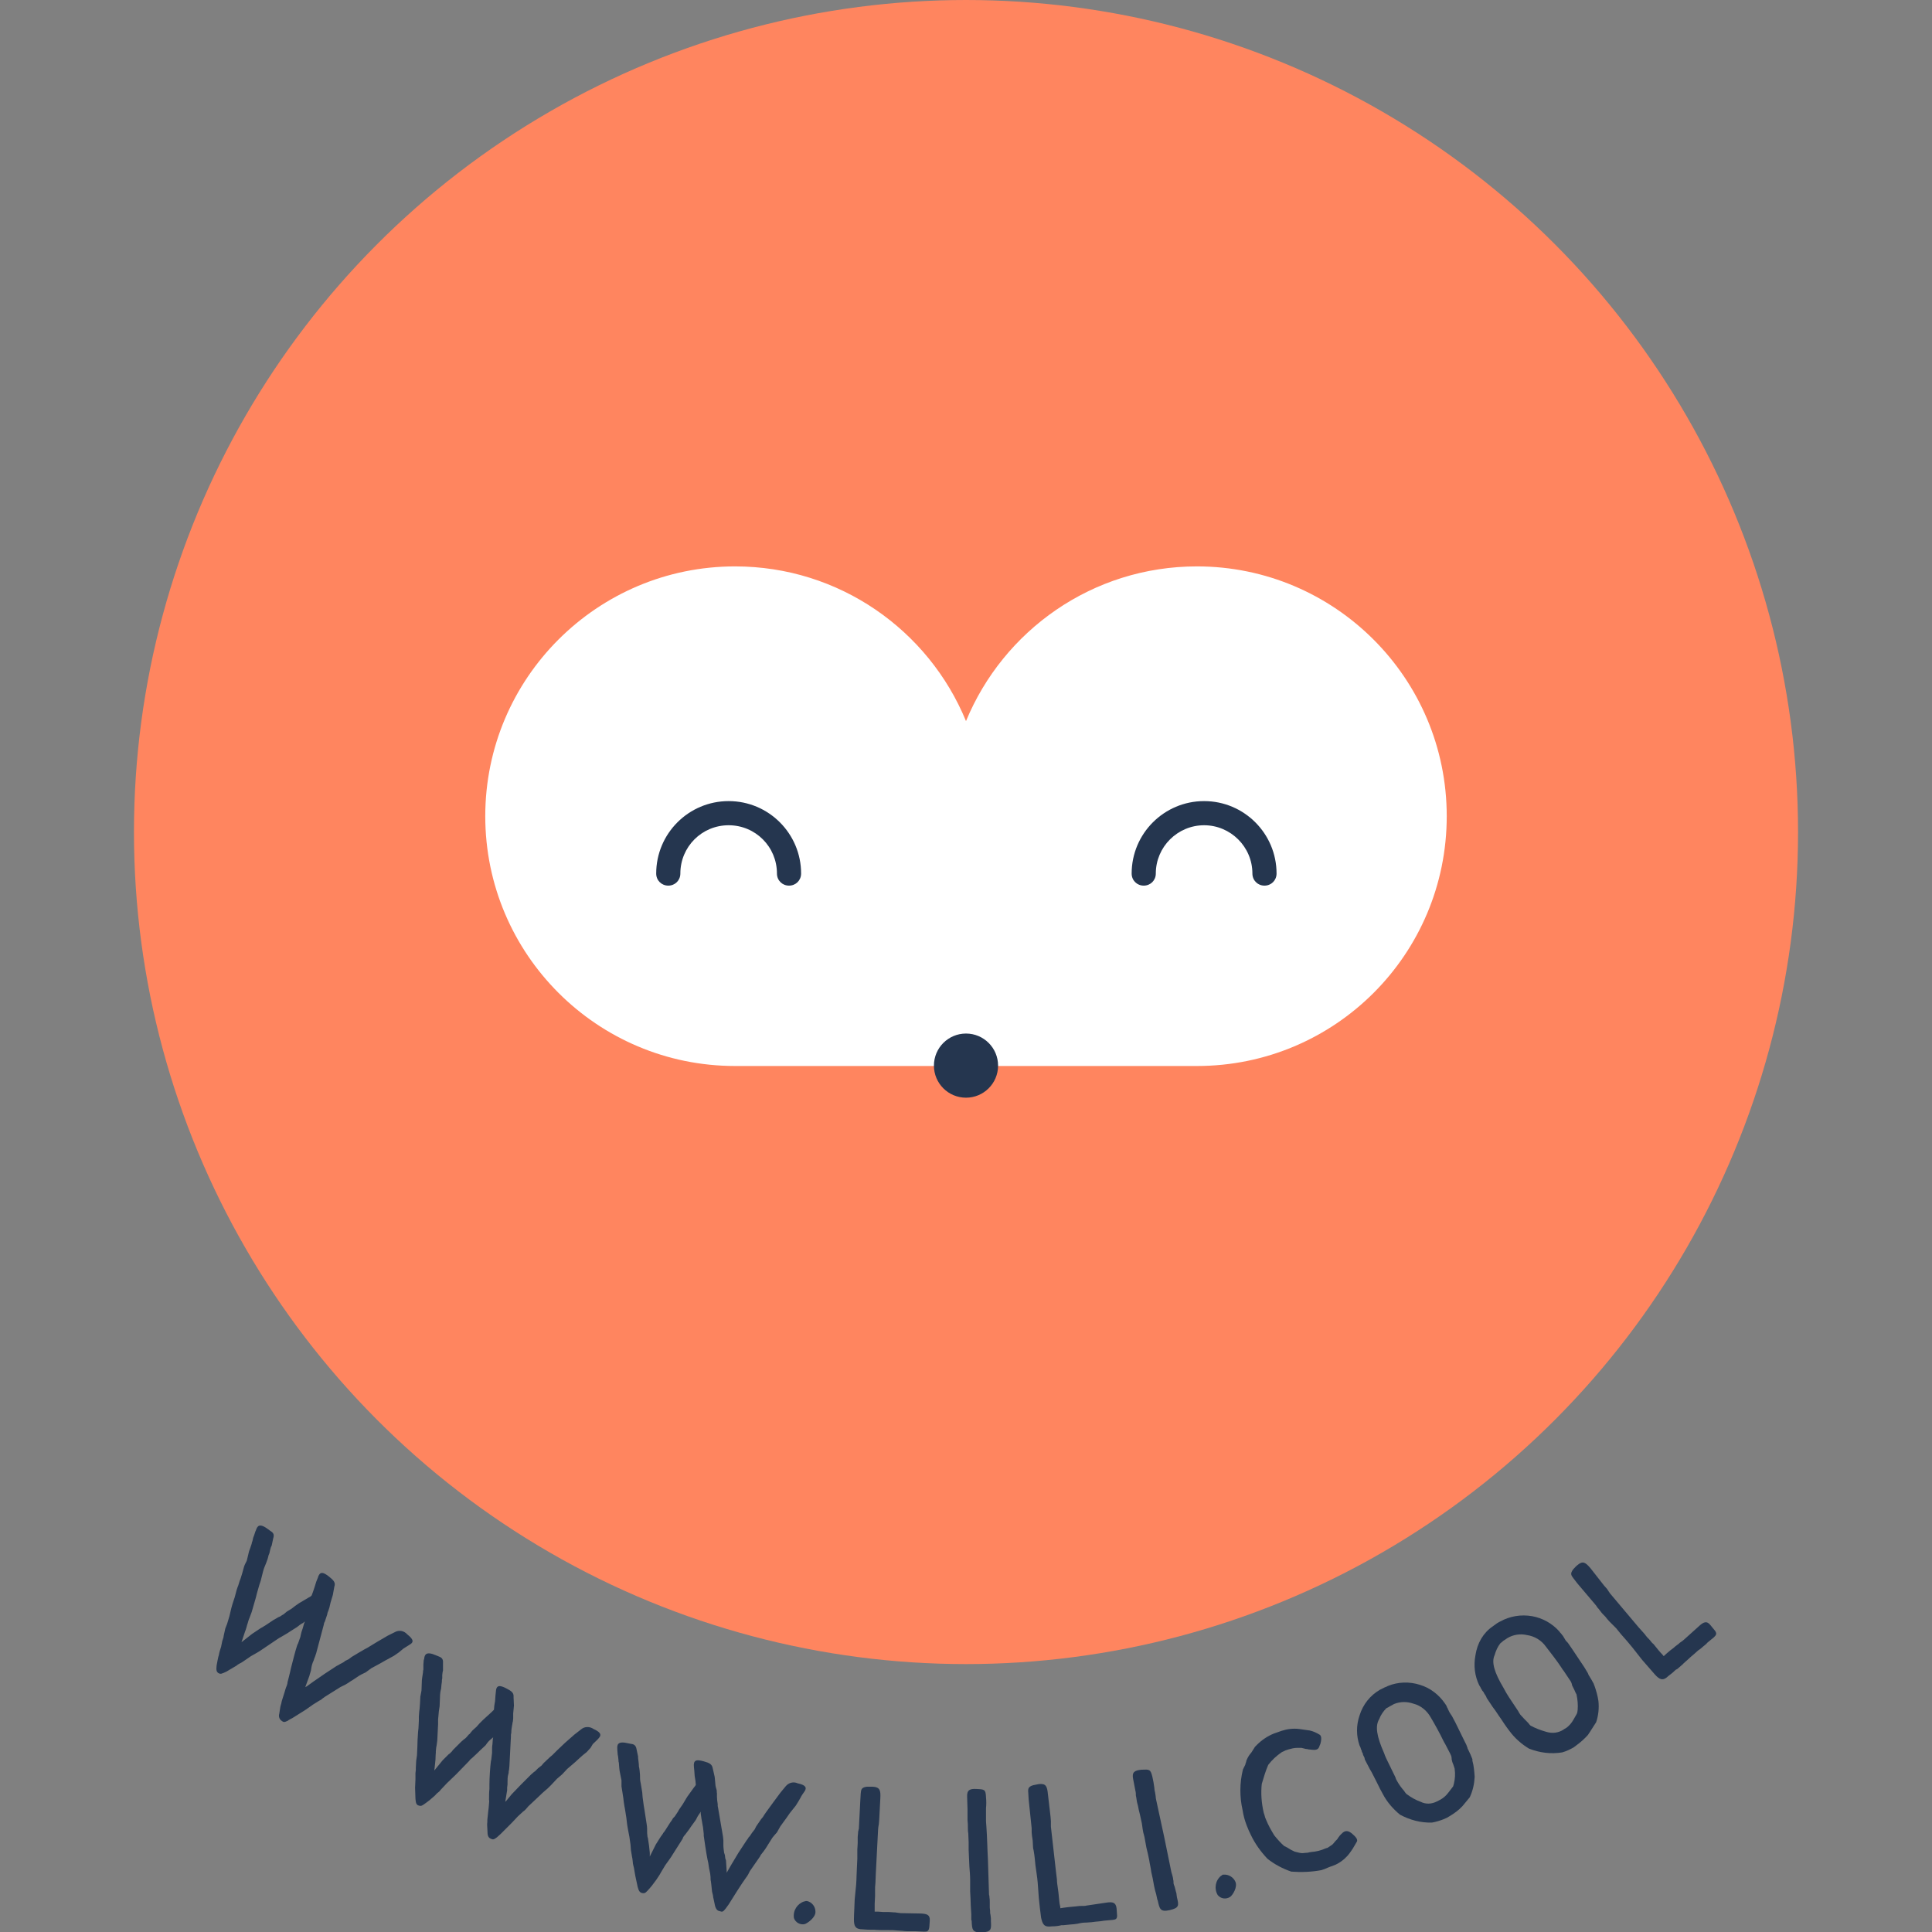 <?xml version="1.0" encoding="utf-8"?>
<!-- Generator: Adobe Illustrator 26.2.1, SVG Export Plug-In . SVG Version: 6.00 Build 0)  -->
<svg version="1.1" id="a" xmlns="http://www.w3.org/2000/svg" xmlns:xlink="http://www.w3.org/1999/xlink" x="0px" y="0px"
	 viewBox="0 0 512 512" style="enable-background:new 0 0 512 512;" xml:space="preserve">
<rect x="0" y="0" width="512" height="512" fill="#808080" stroke="none"/>
<style type="text/css">
	.st0{fill:#FF855F;}
	.st1{fill:#FFFFFF;}
	.st2{fill:#25364F;}
</style>
<g>
	<circle class="st0" cx="256" cy="220.5" r="220.5"/>
	<path class="st1" d="M194.8,150.1c27.6,0,51.3,16.9,61.2,41c9.9-24,33.5-41,61.2-41c36.5,0,66.2,29.6,66.2,66.2
		s-29.6,66.2-66.2,66.2H194.8c-36.5,0-66.2-29.6-66.2-66.2S158.3,150.1,194.8,150.1L194.8,150.1L194.8,150.1z"/>
	<circle class="st2" cx="256" cy="282.4" r="8.5"/>
	<path class="st2" d="M209.1,234.7c-1.8,0-3.2-1.4-3.2-3.2c0-7.1-5.7-12.8-12.8-12.8s-12.8,5.7-12.8,12.8c0,1.8-1.4,3.2-3.2,3.2
		s-3.2-1.4-3.2-3.2c0-10.6,8.6-19.2,19.2-19.2s19.2,8.6,19.2,19.2C212.3,233.3,210.9,234.7,209.1,234.7L209.1,234.7z"/>
	<path class="st2" d="M335.1,234.7c-1.8,0-3.2-1.4-3.2-3.2c0-7.1-5.8-12.8-12.8-12.8s-12.8,5.7-12.8,12.8c0,1.8-1.4,3.2-3.2,3.2
		s-3.2-1.4-3.2-3.2c0-10.6,8.6-19.2,19.2-19.2s19.2,8.6,19.2,19.2C338.3,233.3,336.9,234.7,335.1,234.7L335.1,234.7z"/>
	<g id="b" transform="translate(-104)">
		<path id="c" class="st2" d="M209.7,437.9l-1.3,0.9l-1.1,0.6l-1.1,0.6l-1.4,0.8l-2.4,1.3l-1.5,1.1c-0.5,0.2-1.6,0.8-1.6,0.8
			l-1.8,1.2c-0.2,0.1-0.3,0.2-0.5,0.3c-0.4,0.3-0.9,0.6-1.4,0.9l-1,0.5l-0.4,0.2l-4,2.5l-0.7,0.5l-0.5,0.4l-0.4,0.2l-1.6,1l-2,1.4
			l-3.5,2.2c0,0-1.2,0.6-1.2,0.7c-1,0.5-1.2,0.4-1.7,0c-0.6-0.4-0.8-1.2-0.6-1.8l0.3-1.9l0.1-0.4c0.2-0.5,0.2-1,0.4-1.5l0.6-1.9
			l0.2-0.7c0.1-0.3,0.3-0.9,0.4-1.1c0.1-0.3,0.2-0.6,0.2-0.9c0.2-0.8,0.5-1.9,0.7-2.8l0.2-0.9c0.5-1.9,1.2-4.8,1.7-6.2l0.2-0.4
			l0.6-1.7l0.1-0.5c0.1-0.5,0.3-1.2,0.5-1.7l0.4-1.4l0.2-0.5l-0.5,0.4c-0.6,0.3-1.1,0.7-1.6,1.1l-1.9,1.2l-0.6,0.4l-1.7,1
			c-0.4,0.2-0.7,0.4-1,0.6l-4,2.7c-1,0.7-1.6,1-3,1.8l-1.9,1.3c-0.3,0.2-0.7,0.5-1,0.6c-0.3,0.2-0.6,0.3-0.9,0.6l-1.7,1L164,443
			c-1.3,0.6-1.5,0.7-2.1,0.4c-0.6-0.4-0.6-0.9-0.5-2c0-0.1,0.5-2.7,0.6-2.8c0.1-0.7,0.4-1.6,0.6-2.2c0.1-0.5,0.2-1.1,0.3-1.5
			l0.3-0.9l0.1-0.6l0.4-1.8l0.5-1.3l0.6-2c0.2-1,0.7-3,1.1-4.1l0.3-0.9l0.5-1.9l0.2-0.6c0.1-0.2,0.1-0.4,0.2-0.5l0.4-1.3l0.3-0.8
			l0.4-1.3l0.5-1.8l0.2-0.5l0.5-1l0.6-2.5c0.1-0.3,0.2-0.5,0.3-0.8l0.4-1.2c0-0.2,0.1-0.5,0.2-0.7l0.2-0.9l0.2-0.5l0.4-1.2l0.1-0.2
			v0c0.4-1.2,0.9-2.1,3.3-0.3l0.4,0.3c0.8,0.5,1.3,0.9,0.9,2.1l-0.4,1.9l-0.2,0.4l-0.2,0.7l-0.2,0.9c-0.2,0.5-0.3,0.7-0.3,0.9
			l-0.2,0.7l-0.4,1.1c-0.3,0.7-0.6,1.4-0.8,2.2l-0.6,2.4l-0.4,1.2l-0.6,2.1l-0.3,1.2l-1.1,3.8c-0.2,0.6-0.5,1.3-0.6,1.6l-0.2,0.5
			l-0.3,1l-0.1,0.3c0,0-0.3,1.2-0.6,1.9l-0.6,1.8l-0.3,0.9l2.8-2.2l1.8-1.2l0.3-0.2c0.1-0.1,0.7-0.4,0.7-0.4s0.3-0.2,0.3-0.2
			l0.5-0.3l2.1-1.4c0.2-0.1,0.7-0.4,0.9-0.5l0.3-0.2l0.5-0.2l0.6-0.4c0.2-0.1,0.4-0.2,0.6-0.4l0.6-0.5l1.3-0.8l0.9-0.7l1-0.7
			l2.7-1.6c0.3-0.1,0.5-0.3,0.7-0.5l0.4-1.1l0.2-0.6l0.2-0.6l0.4-1.3l0.4-1c0.5-1.8,1.4-1.7,3.1-0.3c1.1,0.9,1.7,1.5,1.3,2.6
			l-0.4,2.2l-0.6,2c-0.1,0.3-0.2,1-0.3,1.3s-0.2,0.6-0.3,0.9c-0.1,0.2-0.1,0.3-0.2,0.5l-0.1,0.5c-0.2,0.6-0.4,1.2-0.6,1.8l-0.2,0.4
			l-0.1,0.5l-2,7.5l-0.3,0.9l-0.2,0.5l-0.1,0.3l-0.1,0.3c-0.3,0.6-0.5,1.3-0.6,2l-0.1,0.6l-0.2,0.7c0,0.1-0.1,0.2-0.1,0.3l-0.1,0.4
			l-1.1,3l0.4-0.2l1.8-1.3l2.9-2l3.2-2.1c0.2-0.1,0.8-0.4,0.9-0.5l0.4-0.2c0.2-0.1,0.8-0.4,0.9-0.6l1-0.5l0.8-0.6l2-1.2l0.7-0.4
			l0.5-0.3l1.1-0.6l2.3-1.4l2.9-1.7l2-1c1.1-0.6,2.4-0.3,3.2,0.6c1.9,1.5,1.6,2.1,0.9,2.6c-0.3,0.2-1.4,0.9-1.9,1.2L209.7,437.9
			L209.7,437.9z"/>
		<path id="d" class="st2" d="M260.5,463.2l-1,1.1l-1,0.8l-0.9,0.8l-1.2,1.1l-2.1,1.8l-1.3,1.4l-1.4,1.2l-1.5,1.6
			c-0.1,0.1-0.3,0.3-0.4,0.4c-0.4,0.4-0.8,0.8-1.2,1.1l-0.8,0.7l-0.3,0.3l-3.4,3.2l-0.6,0.7l-0.4,0.4l-0.4,0.3l-1.4,1.3l-1.6,1.7
			l-2.9,2.9c0,0-1,0.9-1,0.9c-0.9,0.7-1.1,0.6-1.6,0.4s-0.9-0.6-0.9-1.7l-0.1-1.9v-0.4c0.1-0.5,0-1,0.1-1.5l0.2-1.9l0.1-0.8
			c0-0.3,0.1-0.9,0.1-1.2c0-0.3,0.1-0.6,0-0.9c0-0.8,0-2,0.1-2.9v-1c0-2,0.2-4.9,0.4-6.4l0.1-0.4l0.2-1.8l0-0.5c0-0.5,0-1.3,0.1-1.7
			l0.1-1.4l0.1-0.5L234,461c-0.5,0.4-0.9,0.9-1.3,1.5l-1.6,1.5l-0.5,0.5l-1.5,1.4c-0.3,0.2-0.6,0.5-0.8,0.8l-3.4,3.5
			c-0.8,0.8-1.7,1.6-2.5,2.4l-1.6,1.7c-0.2,0.3-0.5,0.6-0.8,0.8c-0.3,0.2-0.5,0.5-0.7,0.7l-1.5,1.3l-0.8,0.6c-1.1,0.8-1.3,1-2,0.8
			c-0.7-0.2-0.8-0.7-0.9-1.8c0-0.2-0.1-2.8-0.1-2.9c0-0.7,0.1-1.6,0.1-2.3v-1.6l0.1-0.9v-0.6l0.1-1.8l0.2-1.4l0.1-2.1
			c0-1,0.1-3,0.2-4.2l0.1-0.9l0.1-2v-0.6c0-0.2,0-0.4,0-0.5l0.1-1.3l0.1-0.8l0.1-1.3l0.1-1.9l0.1-0.5l0.2-1.1l0.1-2.7
			c0-0.3,0.1-0.6,0.1-0.8l0.2-1.3c0-0.2,0-0.5,0.1-0.7l0-0.9l0-0.5l0.1-1.2l0.1-0.2v0c0.1-1.2,0.5-2.2,3.2-1l0.5,0.2
			c0.8,0.3,1.4,0.6,1.3,1.8v2l-0.1,0.4l-0.1,0.8l0,0.9c-0.1,0.3-0.1,0.6-0.1,0.9l-0.1,0.7l-0.1,1.1c-0.2,0.7-0.3,1.5-0.3,2.3
			l-0.1,2.4l-0.2,1.3l-0.2,2.2v1.2l-0.2,4c0,0.6-0.2,1.4-0.2,1.7l-0.1,0.5l-0.1,1v0.3c0,0-0.1,1.3-0.1,2l-0.2,1.9l-0.1,0.9l2.2-2.7
			l1.6-1.6l0.3-0.2c0.1-0.1,0.6-0.6,0.6-0.6c0-0.1,0.2-0.2,0.2-0.3l0.4-0.4l1.8-1.8c0.2-0.2,0.6-0.5,0.8-0.7l0.3-0.2l0.4-0.4
			l0.5-0.6c0.2-0.1,0.4-0.3,0.5-0.5l0.5-0.6l1.1-1l0.8-0.9l0.9-0.9l2.3-2.1c0.2-0.2,0.4-0.4,0.6-0.6l0.1-1.1l0.1-0.6l0.1-0.6
			l0.1-1.4l0.1-1c0.1-1.9,1-1.9,2.9-0.9c1.3,0.7,1.9,1.1,1.8,2.3l0.1,2.2l-0.2,2.1v1.3c0,0.4-0.1,0.7-0.1,0.9
			c-0.1,0.2-0.1,0.3-0.1,0.5l-0.1,0.5c-0.1,0.6-0.2,1.2-0.2,1.9l-0.1,0.5v0.5l-0.4,7.8l-0.1,1l-0.1,0.5l0,0.3l-0.1,0.4
			c-0.2,0.7-0.2,1.4-0.2,2.1l0,0.6l-0.1,0.8c0,0.1,0,0.2,0,0.3l0,0.4l-0.5,3.1l0.3-0.3l1.4-1.7l2.4-2.5l2.7-2.7
			c0.2-0.2,0.6-0.5,0.8-0.7l0.3-0.2c0.2-0.2,0.6-0.6,0.8-0.8l0.9-0.7l0.6-0.7l1.7-1.6l0.6-0.5l0.4-0.4l0.9-0.9l2-1.9l2.5-2.2
			l1.8-1.4c0.9-0.8,2.3-0.8,3.3-0.1c2.2,1,2,1.7,1.4,2.4c-0.2,0.3-1.2,1.2-1.6,1.6L260.5,463.2L260.5,463.2z"/>
		<path id="e" class="st2" d="M315.7,477.2l-0.8,1.3l-0.8,1l-0.8,1l-0.9,1.3l-1.6,2.2l-0.9,1.6c-0.4,0.4-1.2,1.4-1.2,1.4l-1.2,1.9
			c-0.1,0.2-0.2,0.3-0.3,0.5c-0.3,0.5-0.6,0.9-0.9,1.3l-0.7,0.9l-0.2,0.4l-2.7,3.9l-0.4,0.8l-0.3,0.5l-0.3,0.4l-1.1,1.6l-1.3,2
			l-2.2,3.5c0,0-0.8,1.1-0.8,1.1c-0.7,0.9-0.9,0.9-1.5,0.7c-0.6-0.1-1-0.4-1.3-1.4l-0.4-1.9l-0.1-0.4c0-0.5-0.2-1-0.3-1.5l-0.2-1.9
			l-0.1-0.8c-0.1-0.3-0.1-0.9-0.1-1.2c0-0.3-0.1-0.6-0.1-0.9c-0.2-0.8-0.4-2-0.5-2.8l-0.2-0.9c-0.4-2-0.8-4.9-1-6.3V486l-0.2-1.8
			l-0.1-0.5c-0.1-0.5-0.2-1.3-0.3-1.7l-0.2-1.4l0-0.5l-0.3,0.5c-0.4,0.5-0.7,1.1-1,1.7l-1.3,1.8l-0.4,0.6l-1.2,1.6
			c-0.3,0.3-0.5,0.6-0.6,1l-2.6,4.1c-0.6,1-1,1.5-2,2.9l-1.2,2c-0.2,0.4-0.4,0.7-0.6,1c-0.2,0.3-0.4,0.6-0.6,0.9l-1.2,1.6l-0.6,0.7
			c-0.9,1-1.1,1.3-1.8,1.2s-1-0.5-1.3-1.6c0-0.1-0.6-2.7-0.6-2.8c-0.1-0.6-0.3-1.6-0.4-2.3c-0.1-0.4-0.3-1.1-0.3-1.5l-0.1-0.9
			l-0.1-0.5l-0.3-1.8l-0.1-1.4l-0.3-2.1c-0.2-1-0.6-3-0.7-4.1l-0.1-0.9l-0.3-1.9l-0.1-0.6c0-0.2-0.1-0.4-0.1-0.5l-0.2-1.3l-0.1-0.9
			l-0.2-1.3l-0.3-1.9v-1.6l-0.5-2.5c0-0.3-0.1-0.6-0.1-0.9l-0.1-1.3c-0.1-0.2-0.1-0.5-0.1-0.7l-0.1-0.9l-0.1-0.5l-0.1-1.2v-0.2
			c-0.1-1.2,0-2.3,2.9-1.6l0.5,0.1c0.9,0.1,1.5,0.3,1.7,1.5l0.4,1.9v0.4l0.1,0.8l0.1,0.9c0,0.3,0,0.6,0.1,0.9l0.1,0.7l0.1,1.1
			c0,0.8,0,1.5,0.2,2.3l0.4,2.4l0.1,1.3l0.3,2.2l0.2,1.2l0.6,3.9c0.1,0.6,0.1,1.4,0.1,1.7l0,0.5l0.1,1l0.1,0.3c0,0,0.2,1.3,0.3,2
			l0.2,1.9l0,1l1.6-3.2l1.2-1.9l0.2-0.3c0.1-0.1,0.5-0.7,0.5-0.7c0-0.1,0.2-0.3,0.2-0.3l0.3-0.4l1.4-2.2c0.1-0.2,0.5-0.6,0.6-0.9
			l0.2-0.3l0.4-0.4l0.4-0.6c0.1-0.2,0.3-0.4,0.4-0.6l0.4-0.7l0.9-1.3l0.6-1l0.6-1l1.8-2.5c0.2-0.2,0.4-0.5,0.5-0.7l-0.1-1.1
			l-0.1-0.6l-0.1-0.6l-0.1-1.4l-0.1-1c-0.2-1.9,0.6-2.1,2.7-1.5c1.4,0.4,2.1,0.7,2.3,1.9l0.5,2.2l0.2,2.1c0,0.3,0.2,1,0.3,1.3
			c0.1,0.3,0,0.7,0.1,0.9c0,0.2,0,0.4,0,0.5l0,0.5c0,0.6,0.1,1.2,0.2,1.9v0.5l0.1,0.5l1.3,7.6l0.1,1v1.2c0,0.7,0.1,1.4,0.2,2.1
			l0.2,0.6l0.1,0.8c0,0.1,0,0.2,0.1,0.3l0.1,0.4l0.2,3.2l0.2-0.4l1.1-1.9l1.8-3l2.1-3.2c0.1-0.2,0.5-0.6,0.6-0.9l0.3-0.3
			c0.1-0.2,0.5-0.7,0.6-0.9l0.7-0.9l0.4-0.8l1.3-1.9l0.5-0.6l0.3-0.5l0.7-1l1.6-2.2l2-2.7l1.4-1.7c0.8-1,2.1-1.3,3.2-0.8
			c2.4,0.5,2.3,1.3,1.9,2c-0.2,0.3-1,1.4-1.2,1.9L315.7,477.2L315.7,477.2z"/>
		<path id="f" class="st2" d="M320.1,506.6c0.1,1.5-2,3-2.8,3.3c-1.2,0.3-2.5-0.4-2.9-1.6c-0.3-2,0.9-3.8,2.7-4.4
			c0.1,0,0.2,0,0.4-0.1c0.1,0,0.3,0,0.4,0C319.2,504.1,320.1,505.3,320.1,506.6"/>
		<path id="g" class="st2" d="M337,482.2l-0.1,1.2c-0.1,0.4-0.2,1.3-0.2,1.5l-0.6,11.6L336,499c-0.1,0.7-0.1,1.3-0.1,2
			c0,0.5,0,1,0,1.5l-0.1,2l0,0.9c0,0.4,0,0.8,0,1.2c0.6,0,1.4,0,2.2,0.1l1,0c0.2,0,1.1,0,1.9,0.1h0.3c0.7,0.1,1.3,0.2,1.5,0.2
			l5.4,0.1c1.5,0.1,2.4,0.3,2.3,1.9l-0.1,1.4c-0.1,1.5-0.6,1.5-1.4,1.5l-2.2-0.1H345c-0.1,0-1.2,0-1.8-0.1l-1.4-0.1
			c-0.8-0.1-1.5-0.1-2.3-0.1c-0.6,0-1.6,0-1.8,0c-1.1,0-2-0.1-2-0.1h-0.5c-0.8,0-1.6,0-2.5-0.1c-2.1,0-2.4-0.9-2.4-2.7
			c0-1.3,0.2-4.2,0.2-5.2l0.4-4.1c0.1-1.3,0.1-3.1,0.2-4.6l0.1-2.1v-0.8c0-0.6,0-1.4,0-1.7c0-0.2,0.1-1.2,0.1-1.7v-1.6
			c0-0.4,0.1-0.7,0.1-1.1c0-0.2,0-0.4,0.1-0.6c0-0.1,0-0.2,0.1-0.4l0.4-7.7l0.1-1.7c0.1-1.1,0.2-1.6,1.6-1.8c0.5,0,1,0,1.6,0
			c1.9,0.1,2.1,1,2,3L337,482.2L337,482.2z"/>
		<path id="h" class="st2" d="M365.3,476.3c0.1,1,0.1,1.9,0,2.9c0,0.4,0,0.9,0,1.3v2c0,0,0,0.5,0.1,1.5c0.2,2.6,0.3,7.2,0.4,8.5
			l0.3,9.5c0,0.1,0,0.3,0.1,0.4v0.3c0.1,0.5,0.1,0.9,0.1,1.4c0,0.3,0,0.6,0,1v0.5c0.1,0.5,0.1,0.9,0.1,1.4l0.1,0.5
			c0,0.3,0.1,0.6,0.1,0.9v0.7c0.1,2.1,0.2,2.9-2.4,3s-2.6-0.8-2.7-3.1l-0.1-0.2l0-1.5c-0.1-1.3-0.2-3.5-0.2-4.2l-0.1-1.9
			c0-1,0-2.7,0-2.9c0-1.2-0.1-2.4-0.2-3.6l-0.1-2.2c0-0.8-0.1-1.5-0.1-2.3v-2l-0.1-2.4c-0.1-0.4-0.1-1.1-0.1-1.3
			c0-0.7,0-1.4-0.1-2.2l0-1.3c0-0.3,0-0.6,0-1v-0.6l-0.1-3.2c-0.1-1.9,0.8-2.2,2.5-2.1c2.1,0.1,2.4,0.1,2.5,2.1L365.3,476.3
			L365.3,476.3z"/>
		<path id="i" class="st2" d="M382.4,481.4l0.1,1.2v1.5l1.3,11.5l0.3,2.5c0,0.7,0.1,1.3,0.2,2c0.1,0.5,0.1,1,0.2,1.5l0.2,2l0.1,0.9
			c0.1,0.4,0.2,0.8,0.2,1.2c0.5-0.1,1.4-0.2,2.2-0.3l1-0.1c0.2,0,1.1-0.1,1.9-0.2l0.3,0c0.7,0,1.3,0,1.5-0.1l5.4-0.8
			c1.5-0.2,2.4-0.1,2.6,1.5l0.1,1.4c0.2,1.5-0.3,1.6-1.2,1.7l-2.2,0.2c-0.5,0.1-1.4,0.2-1.5,0.2s-1.2,0.1-1.8,0.2l-1.4,0.1
			c-0.8,0-1.5,0.1-2.3,0.3c-0.5,0.1-1.5,0.2-1.8,0.2c-1.1,0.1-2,0.2-2,0.2l-0.5,0c-0.8,0.2-1.6,0.3-2.5,0.3
			c-2.1,0.3-2.5-0.5-2.9-2.3c-0.2-1.3-0.5-4.2-0.6-5.2l-0.3-4.1c-0.1-1.3-0.4-3.1-0.6-4.6l-0.2-2c0-0.2-0.1-0.5-0.1-0.8
			c-0.1-0.6-0.2-1.4-0.3-1.6c0-0.2-0.1-1.1-0.1-1.7s-0.2-1.4-0.2-1.6s-0.1-0.7-0.1-1.1c0-0.2,0-0.4,0-0.6c0-0.1,0-0.2,0-0.4
			l-0.8-7.7l-0.1-1.7c-0.1-1.1,0-1.6,1.3-2c0.5-0.1,1-0.2,1.5-0.3c1.9-0.2,2.2,0.6,2.4,2.6L382.4,481.4L382.4,481.4z"/>
		<path id="j" class="st2" d="M409.4,470.9c0.2,0.9,0.4,1.9,0.5,2.8c0,0.4,0.1,0.9,0.2,1.3c0,0.1,0.2,1,0.2,1.5l0.1,0.5
			c0,0,0.1,0.5,0.3,1.4c0.6,2.6,1.5,7.1,1.8,8.3l1.9,9.3c0,0.1,0.1,0.3,0.1,0.4l0.1,0.3c0.1,0.5,0.3,0.9,0.3,1.4
			c0.1,0.3,0.1,0.6,0.1,1l0.1,0.4c0.2,0.4,0.3,0.9,0.4,1.3l0.1,0.4c0.1,0.3,0.2,0.6,0.2,0.9l0.1,0.7c0.5,2.1,0.7,2.8-1.9,3.4
			s-2.7-0.4-3.2-2.6l-0.1-0.2l-0.3-1.4c-0.4-1.2-0.8-3.4-0.9-4.1l-0.4-1.8c-0.1-1-0.5-2.6-0.5-2.9c-0.2-1.1-0.5-2.4-0.8-3.6
			l-0.4-2.2c-0.1-0.8-0.4-1.5-0.5-2.2l-0.1-0.6c-0.1-0.5-0.1-1-0.2-1.4l-0.5-2.3c-0.1-0.4-0.2-0.8-0.3-1.2c-0.1-0.7-0.3-1.4-0.5-2.2
			l-0.2-1.3c-0.1-0.3-0.1-0.6-0.1-1c0-0.2-0.1-0.6-0.1-0.6l-0.6-3.1c-0.4-1.9,0.4-2.3,2.1-2.5C408.6,468.9,408.9,468.8,409.4,470.9
			L409.4,470.9L409.4,470.9z"/>
		<path id="k" class="st2" d="M431.4,498.7c0.6,1.4-0.7,3.5-1.4,4c-1.1,0.7-2.5,0.5-3.3-0.5c-1-1.7-0.6-3.9,0.9-5.1
			c0.1,0,0.2-0.1,0.3-0.2c0.1-0.1,0.2-0.1,0.4-0.1C429.6,496.7,430.9,497.5,431.4,498.7"/>
		<path id="l" class="st2" d="M453.8,462.4c-0.3,0.9-0.5,1.5-2.1,1.3l-1-0.1c-0.2-0.1-0.4-0.1-0.6-0.1l-1.2-0.3l-1.1,0
			c-0.8,0-1.6,0.2-2.3,0.4l-0.9,0.3c-0.3,0.2-0.7,0.3-1,0.5c-1.3,0.9-2.5,2-3.5,3.3c-0.7,1.6-1.2,3.3-1.7,5v-0.1
			c-0.3,2.6-0.1,5.2,0.5,7.8l0.2,0.6c0.1,0.4,0.2,0.8,0.4,1.2c0.6,1.5,1.4,2.9,2.2,4.2c0.8,1,1.7,2,2.6,2.8l0.8,0.4
			c0.6,0.4,1.3,0.8,2,1.1l0.8,0.2c0.4,0.1,0.8,0.2,1.3,0.2l1.1-0.1c0.2,0,0.4,0,0.6-0.1l0.6-0.1c1.3-0.1,2.6-0.4,3.9-1l0.4-0.1
			l1.2-0.8c0.3-0.2,0.7-0.8,0.9-1l0.5-0.5c0.2-0.4,0.5-0.7,0.7-1l0.4-0.4c1-1.1,1.9-0.9,3,0.1c0.8,0.7,1.5,1.5,1,2.1l-1,1.7
			c-0.6,0.9-1.2,1.8-2,2.5l-0.2,0.2h0c-0.9,0.8-2,1.5-3.2,1.9c-0.4,0.1-0.8,0.3-1.1,0.4c-0.6,0.3-1.2,0.5-1.8,0.7
			c-2.6,0.5-5.4,0.6-8,0.4c-2.3-0.8-4.4-1.9-6.3-3.4c-1.8-1.9-3.3-4-4.4-6.3v0c-0.4-0.8-0.8-1.7-1.1-2.5c-0.5-1.3-0.9-2.7-1.1-4.1v0
			c-0.8-3.5-0.8-7.2,0.1-10.8l0.5-1l0.1-0.2l0.1-0.4c0.1-0.2,0.2-0.5,0.2-0.7c0.3-0.7,0.6-1.3,1.1-1.9h0c0.2-0.2,0.4-0.5,0.5-0.7
			l0.7-1.1c0.2-0.2,0.5-0.5,0.5-0.5c1.3-1.3,2.8-2.3,4.5-3c0.1,0,0.2-0.1,0.3-0.1l1.7-0.6c1.5-0.5,3.1-0.7,4.7-0.5l2.8,0.4
			c0.9,0.2,1.8,0.6,2.6,1.1c0.7,0.4,0.4,1.8,0.2,2.5L453.8,462.4L453.8,462.4z"/>
		<path id="m" class="st2" d="M469.7,447.8l1.2-0.6l0.5-0.2c0.1,0,0.2-0.1,0.2-0.1l0.2-0.1c2.7-1.1,5.7-1.2,8.5-0.3
			c2.7,0.8,5,2.6,6.6,4.9c0.1,0.2,0.3,0.4,0.4,0.6l0.2,0.5c0.1,0.1,0.2,0.3,0.2,0.4l0.5,1c0.2,0.3,0.4,0.6,0.6,0.9l0.9,1.7l2.5,5.1
			c0.3,0.5,0.5,1,0.7,1.6c0,0.2,0.1,0.3,0.2,0.5c0.4,0.8,0.8,1.7,1.1,2.5c0,0,0,0.1,0,0.2c0,0.1,0,0.1,0,0.2
			c0.4,1.4,0.5,2.9,0.6,4.3c-0.1,1.9-0.5,3.7-1.3,5.4l-1.9,2.3l-0.8,0.8c-1,0.9-2.1,1.6-3.3,2.3l-0.9,0.4c-1,0.4-2,0.7-3.1,0.9
			c-3,0.1-5.9-0.7-8.5-2.1c-1.8-1.5-3.4-3.3-4.5-5.4c-0.3-0.6-0.9-1.6-1-1.9l-0.8-1.6c-0.5-0.9-1-2.1-1.7-3.2l-1.3-2.5
			c0-0.2-0.1-0.3-0.1-0.5l-0.3-0.6c-0.1-0.1-0.1-0.2-0.1-0.4l-0.3-0.6c0-0.2-0.1-0.4-0.2-0.6c-0.1-0.3-0.2-0.7-0.4-1
			c-0.9-2.6-0.9-5.4,0-8C465.2,451.7,467.1,449.3,469.7,447.8 M484.8,477.4c0.3-0.1,0.5-0.3,0.8-0.4c0.9-0.5,1.6-1.1,2.2-1.9l1-1.3
			c0.1-0.1,0.2-0.3,0.3-0.4l0.2-0.7c0.3-1.3,0.4-2.6,0.2-3.9c0-0.1,0-0.1-0.1-0.4l-0.3-0.9c-0.2-0.4-0.3-0.8-0.4-1.3v-0.2
			c0-0.5-0.2-0.9-0.4-1.3l-1.3-2.5c-0.2-0.3-0.4-0.7-0.6-1.1c-0.7-1.5-2.3-4.4-3.2-5.9c-1-1.8-2.6-3.2-4.6-3.7
			c-1.7-0.6-3.5-0.6-5.2,0.1l-0.9,0.5c-0.2,0.1-0.4,0.2-0.5,0.3l-0.6,0.3c-0.8,0.8-1.5,1.8-1.9,2.9c-1.1,1.8-0.7,4.5,1.3,9
			c0.3,0.9,0.7,1.7,1.1,2.5l1.9,3.9c0.1,0.4,0.3,0.8,0.5,1.1c0.5,0.9,1.1,1.7,1.8,2.5c0.2,0.3,0.3,0.5,0.6,0.8
			c1.2,0.9,2.4,1.6,3.8,2.1C481.9,478.2,483.4,478.1,484.8,477.4"/>
		<path id="n" class="st2" d="M499.6,431l1.1-0.8l0.5-0.3c0.1,0,0.1-0.1,0.2-0.1l0.2-0.1c2.5-1.4,5.5-1.9,8.4-1.4
			c2.8,0.5,5.3,1.9,7.2,4c0.1,0.2,0.3,0.4,0.5,0.6l0.3,0.4c0.1,0.1,0.2,0.2,0.3,0.4l0.6,1c0.2,0.3,0.5,0.5,0.7,0.8l1.1,1.6l3.2,4.8
			c0.3,0.5,0.6,1,0.9,1.5c0.1,0.2,0.1,0.3,0.2,0.5c0.5,0.8,1,1.6,1.4,2.4c0,0,0,0.1,0,0.1c0,0.1,0,0.1,0.1,0.2
			c0.5,1.4,0.9,2.8,1.1,4.2c0.2,1.9,0,3.8-0.6,5.6l-1.6,2.5l-0.6,0.9c-0.9,1-1.9,1.9-3,2.7l-0.8,0.6c-0.9,0.5-1.9,1-3,1.3
			c-3,0.5-6,0.1-8.8-1c-2-1.2-3.8-2.8-5.2-4.7c-0.4-0.5-1.1-1.5-1.3-1.8l-1-1.5c-0.6-0.8-1.3-2-2.1-3l-1.6-2.4
			c-0.1-0.2-0.1-0.3-0.2-0.5l-0.4-0.6c-0.1-0.1-0.1-0.2-0.2-0.4l-0.4-0.5c-0.1-0.2-0.2-0.4-0.3-0.5c-0.1-0.3-0.3-0.6-0.5-0.9
			c-1.2-2.5-1.5-5.2-1-7.9C495.5,435.4,497.1,432.7,499.6,431 M518.3,458.4c0.2-0.2,0.5-0.3,0.8-0.5c0.8-0.6,1.4-1.3,1.9-2.2
			l0.8-1.4c0.1-0.1,0.1-0.3,0.2-0.5l0.1-0.7c0.1-1.3,0-2.6-0.3-4c0-0.1,0-0.1-0.2-0.4l-0.4-0.9c-0.2-0.4-0.4-0.8-0.6-1.2
			c0,0,0-0.1,0-0.1c-0.1-0.5-0.3-0.9-0.6-1.3l-1.6-2.4c-0.3-0.3-0.6-0.9-0.7-1c-0.9-1.4-2.9-4-4-5.4c-1.2-1.7-3-2.8-5.1-3.1
			c-1.7-0.4-3.6-0.1-5.1,0.8l-0.9,0.6c-0.2,0.1-0.3,0.2-0.5,0.4l-0.5,0.4c-0.7,0.9-1.2,2-1.5,3.1c-0.9,1.9-0.1,4.6,2.4,8.8
			c0.4,0.8,0.9,1.6,1.4,2.4l2.4,3.6c0.2,0.4,0.4,0.7,0.6,1c0.7,0.8,1.4,1.5,2.1,2.2c0.2,0.3,0.4,0.5,0.6,0.7c1.3,0.7,2.6,1.2,4,1.6
			C515.4,459.5,517,459.2,518.3,458.4"/>
		<path id="o" class="st2" d="M529.1,420.2l0.8,0.9c0.2,0.3,0.7,1.1,0.8,1.2l7.5,8.9l1.7,1.9c0.4,0.6,0.8,1,1.3,1.5
			c0.3,0.4,0.6,0.8,1,1.1l1.3,1.6l0.6,0.7c0.3,0.3,0.6,0.6,0.8,0.9c0.4-0.4,1-0.9,1.7-1.5l0.8-0.6c0.2-0.2,0.8-0.7,1.5-1.2l0.2-0.2
			c0.6-0.4,1-0.7,1.2-0.9l4-3.6c1.1-1,2-1.5,3-0.2l0.9,1.1c1,1.1,0.6,1.5,0,2.1l-1.7,1.4c-0.3,0.4-1,0.9-1.1,1s-0.9,0.8-1.4,1.1
			l-1,0.9c-0.6,0.5-1.2,1-1.7,1.5c-0.4,0.4-1.2,1-1.3,1.2c-0.8,0.7-1.5,1.3-1.5,1.3l-0.4,0.2c-0.6,0.6-1.2,1.1-1.9,1.6
			c-1.5,1.5-2.4,1-3.6-0.3c-0.8-0.9-2.8-3.2-3.4-3.9l-2.6-3.3c-0.8-1-2-2.4-3-3.5l-1.3-1.6c-0.2-0.2-0.4-0.4-0.6-0.6
			c-0.4-0.4-1-1-1.2-1.2s-0.8-0.9-1.1-1.3c-0.4-0.4-1-1-1.1-1.2c-0.2-0.3-0.5-0.6-0.7-0.9c-0.2-0.2-0.3-0.3-0.4-0.5
			c-0.1-0.1-0.1-0.2-0.2-0.3l-5-5.9l-1-1.3c-0.7-0.9-0.9-1.3-0.1-2.4c0.4-0.4,0.7-0.8,1.1-1.1c1.5-1.3,2.2-0.7,3.5,0.8L529.1,420.2
			L529.1,420.2z"/>
	</g>
</g>
</svg>
